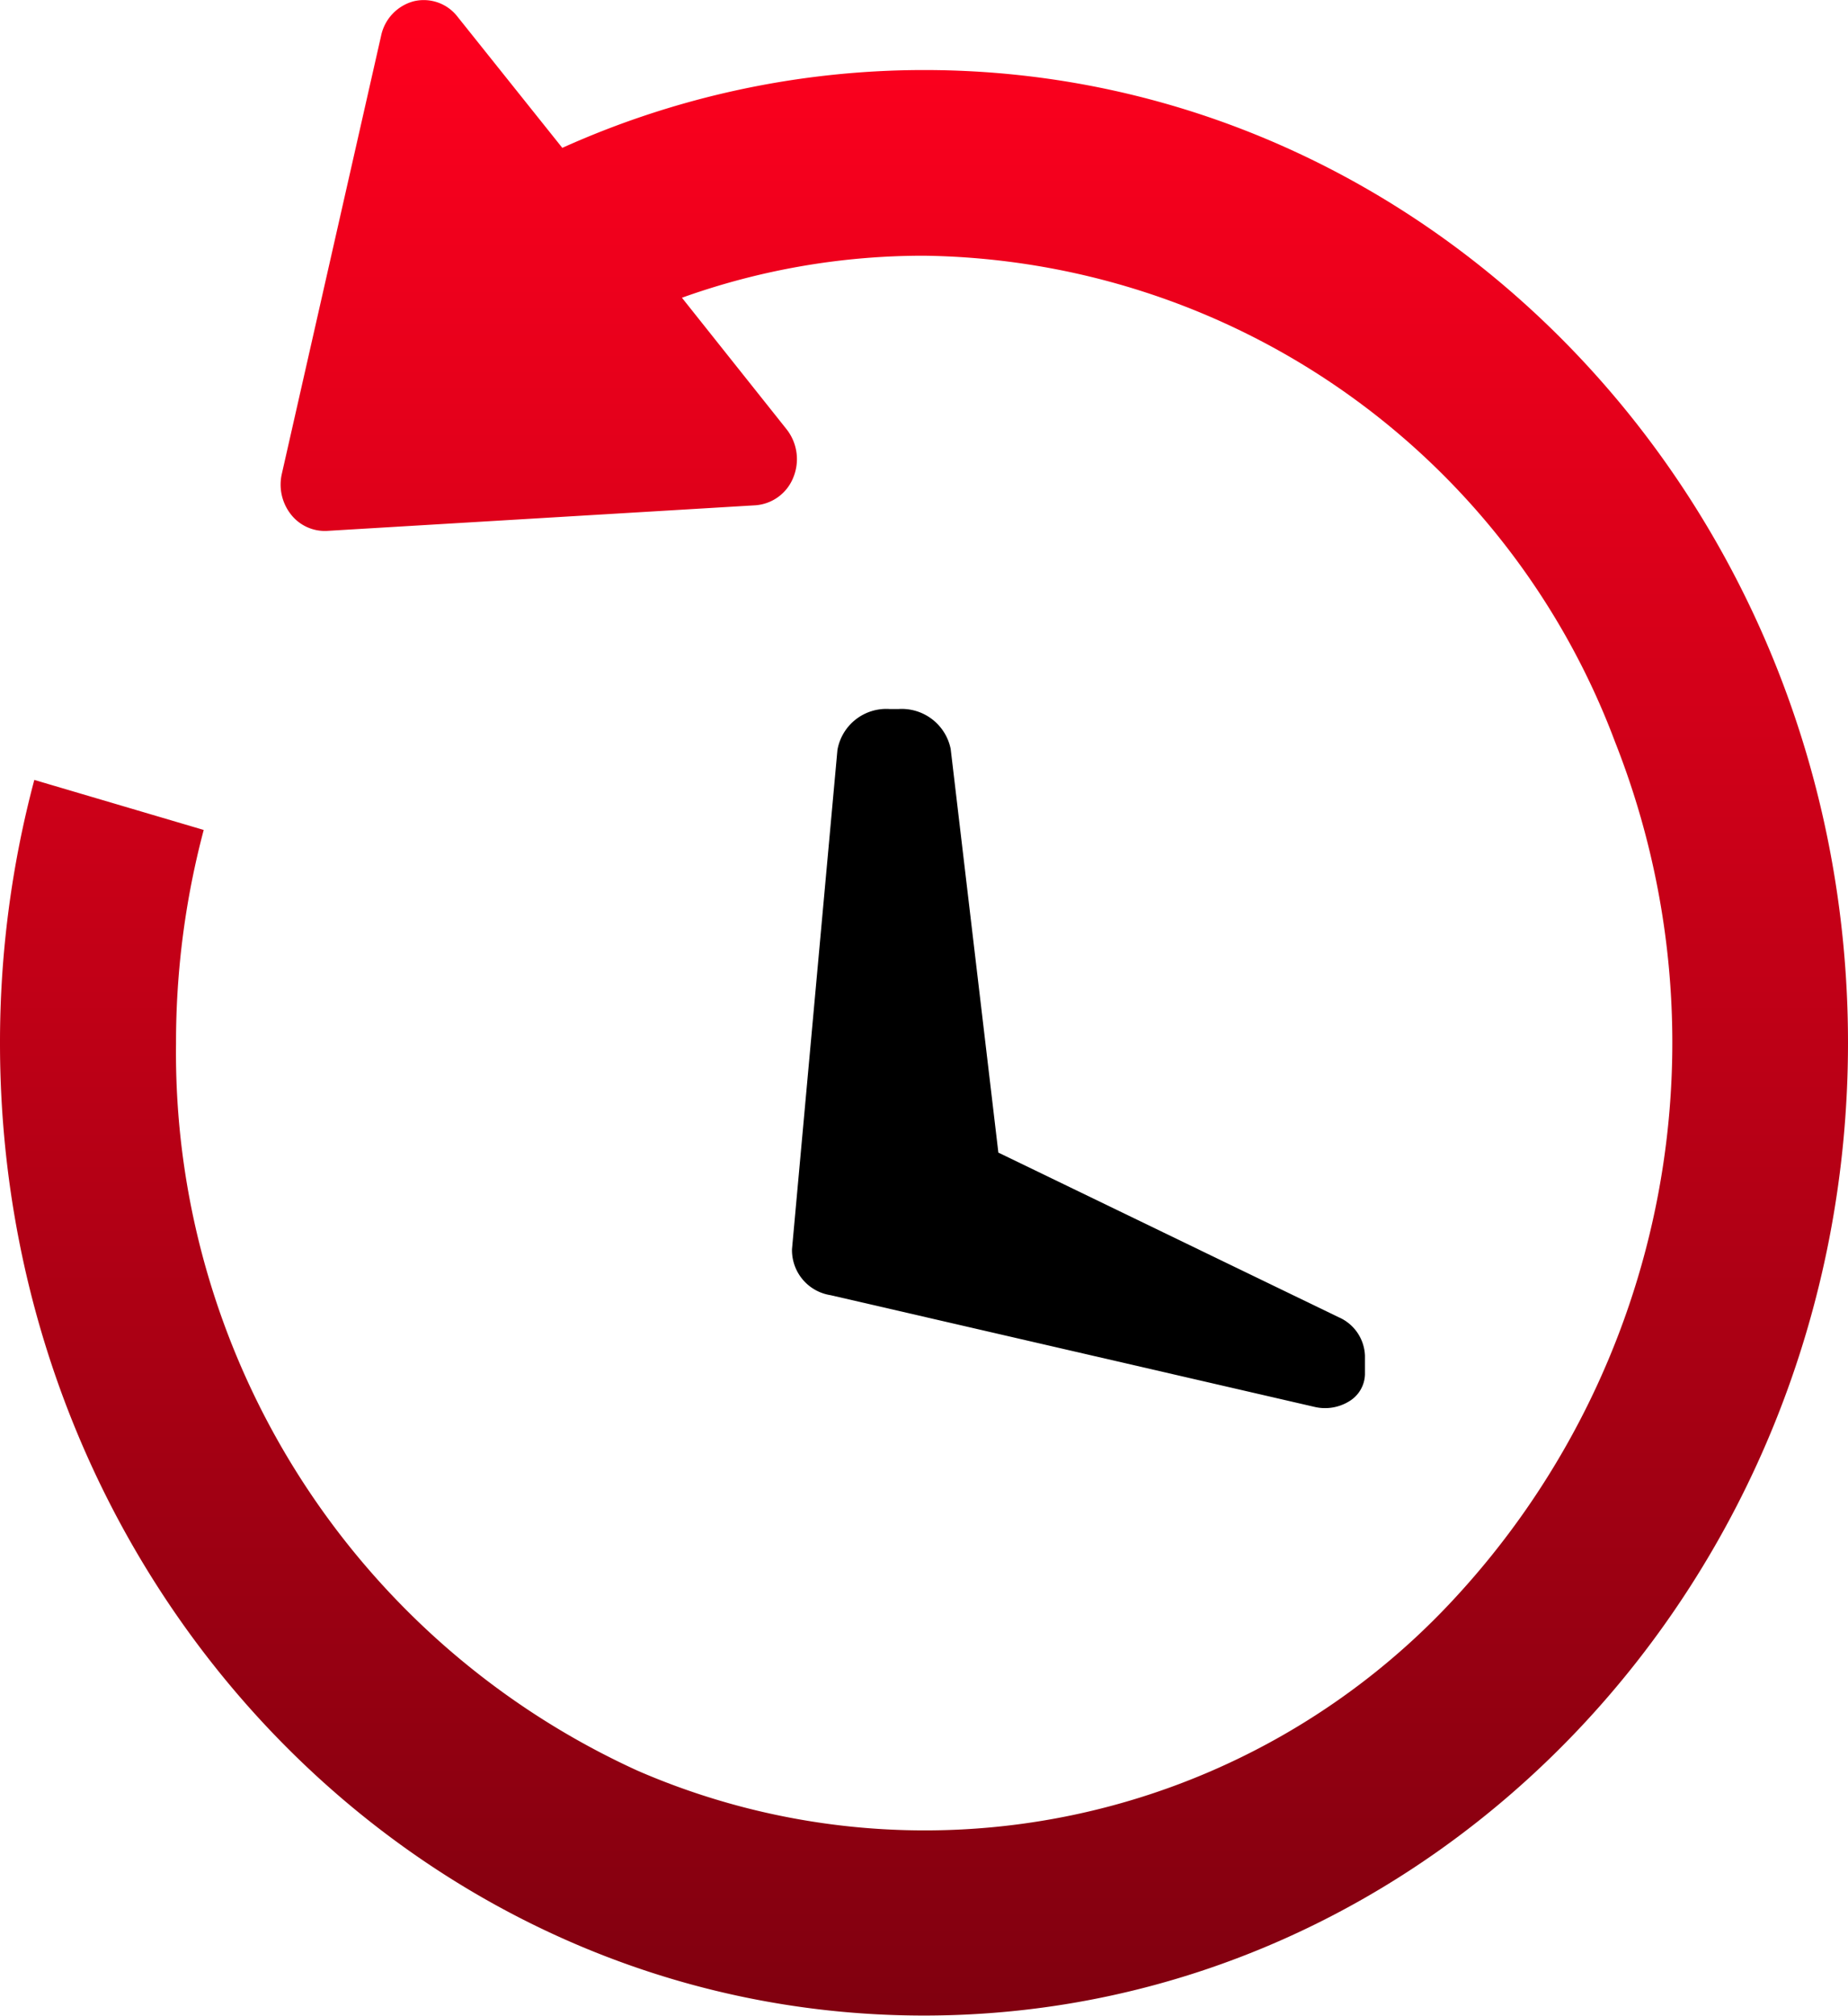 <svg id="Group_3834" data-name="Group 3834" xmlns="http://www.w3.org/2000/svg" xmlns:xlink="http://www.w3.org/1999/xlink" width="23.758" height="25.906" viewBox="0 0 23.758 25.906">
  <defs>
    <linearGradient id="linear-gradient" x1="0.5" x2="0.5" y2="1" gradientUnits="objectBoundingBox">
      <stop offset="0" stop-color="#ff001e"/>
      <stop offset="1" stop-color="#80000f"/>
    </linearGradient>
  </defs>
  <path id="Path-107" d="M1.256,0H1.37A.642.642,0,0,1,2.04.513L2.653,5.7,7.027,7.815a.561.561,0,0,1,.339.495v.239a.416.416,0,0,1-.2.345.59.59,0,0,1-.447.074L.495,7.532A.585.585,0,0,1,0,6.94L.584.527A.638.638,0,0,1,1.256,0Z" transform="translate(10.182 9.111)"/>
  <path id="Combined-Shape" d="M7.229,1.9A11.335,11.335,0,0,1,11.879.9c6.561,0,11.879,5.6,11.879,12.5s-5.318,12.5-11.879,12.5S0,20.309,0,13.405a13.1,13.1,0,0,1,.441-3.383l2.178.643a10.627,10.627,0,0,0-.356,2.741A10.138,10.138,0,0,0,8.2,22.755a9.27,9.27,0,0,0,10.48-2.194A10.509,10.509,0,0,0,20.763,9.533a9.625,9.625,0,0,0-8.884-6.247,9.19,9.19,0,0,0-3.112.54l1.346,1.691a.62.62,0,0,1,.086.618.568.568,0,0,1-.486.358l-5.506.329A.553.553,0,0,1,3.74,6.61a.619.619,0,0,1-.117-.52L4.9.457a.581.581,0,0,1,.42-.441.549.549,0,0,1,.563.2Z" transform="translate(0 0)" fill="url(#linear-gradient)"/>
</svg>
